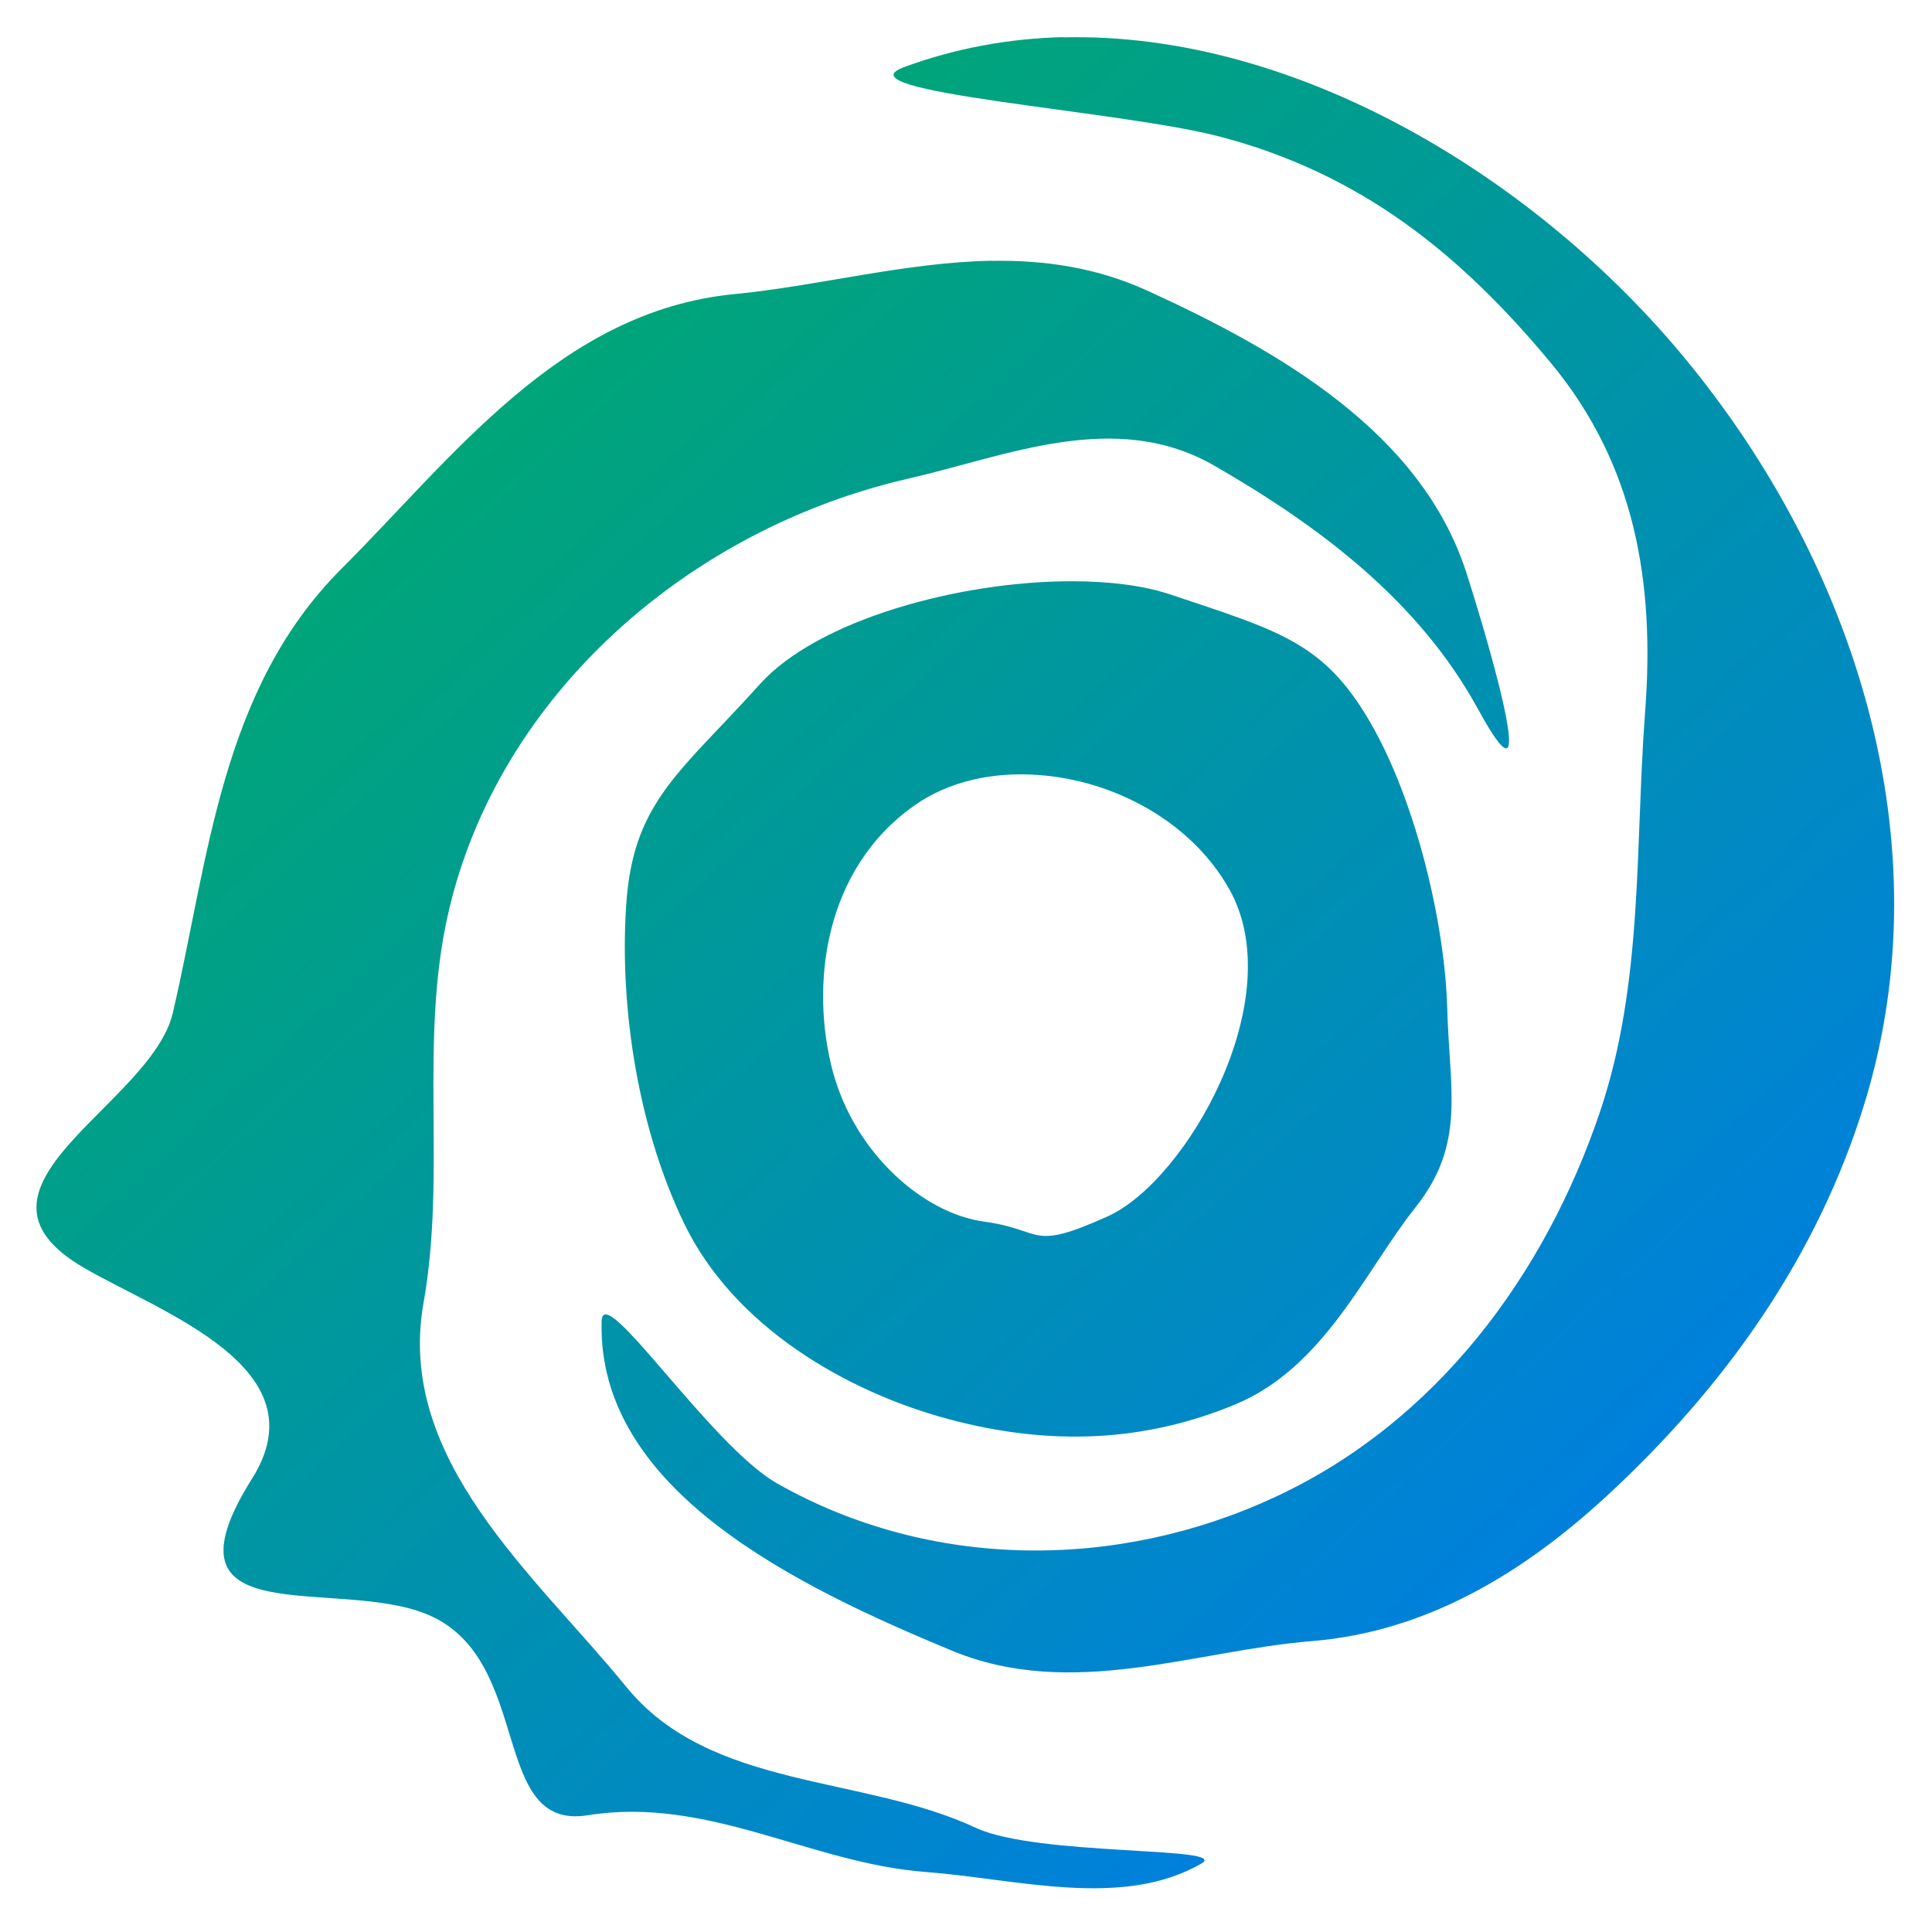 <svg xmlns="http://www.w3.org/2000/svg" xmlns:xlink="http://www.w3.org/1999/xlink" width="64" height="64" viewBox="0 0 64 64" version="1.1"><defs><linearGradient id="linear0" x1="0%" x2="100%" y1="0%" y2="100%"><stop offset="0%" style="stop-color:#00b54e; stop-opacity:1"/><stop offset="100%" style="stop-color:#0073ff; stop-opacity:1"/></linearGradient></defs><g id="surface1"><path style=" stroke:none;fill-rule:nonzero;fill:url(#linear0);" d="M 35.223 1.23 C 33.441 1.273 31.668 1.59 29.949 2.223 C 27.688 3.051 37.051 3.652 40.387 4.52 C 45.094 5.746 48.387 8.43 51.359 12.004 C 54.195 15.414 54.82 19.344 54.496 23.594 C 54.16 28.027 54.445 32.547 53.004 36.824 C 51.195 42.191 47.621 47.086 42.25 49.586 C 37.043 52.016 30.844 52.035 25.738 49.137 C 23.52 47.871 19.973 42.395 19.93 43.758 C 19.766 49.367 26.402 52.551 31.531 54.68 C 35.508 56.328 39.57 54.676 43.465 54.363 C 47.266 54.051 50.453 52.102 53.176 49.602 C 57.113 45.98 60.215 41.641 61.781 36.496 C 64.398 27.898 61.445 18.727 55.879 11.949 C 50.934 5.914 42.957 1.047 35.223 1.238 Z M 32.859 8.637 C 29.988 8.688 27.113 9.473 24.332 9.742 C 18.566 10.301 15.031 15.125 11.301 18.852 C 7.312 22.844 6.91 28.465 5.727 33.547 C 5.012 36.621 -1.805 39.34 2.785 42 C 5.379 43.504 10.656 45.312 8.352 48.977 C 5.051 54.223 11.188 52.203 14.203 53.5 C 17.684 55 16.207 60.656 19.465 60.133 C 23.461 59.492 26.855 61.727 30.668 62.012 C 33.711 62.246 37.172 63.242 39.797 61.734 C 40.793 61.156 34.371 61.504 32.32 60.547 C 28.559 58.789 23.527 59.293 20.746 55.879 C 17.734 52.18 13.102 48.363 14.031 43.156 C 14.797 38.84 13.867 34.492 14.859 30.207 C 16.523 23.008 22.832 17.516 30.09 15.855 C 33.367 15.105 36.945 13.531 40.242 15.434 C 43.781 17.477 47.023 19.938 48.969 23.504 C 51.254 27.688 49.062 20.457 48.555 18.91 C 47.051 14.336 42.441 11.652 38 9.625 C 36.301 8.852 34.582 8.613 32.855 8.641 M 35.504 19.254 C 31.77 19.254 27.082 20.535 25.168 22.668 C 22.609 25.516 21.043 26.496 20.762 29.742 C 20.496 32.984 21.039 37.191 22.68 40.562 C 24.32 43.93 27.996 46.086 31.398 47.004 C 34.801 47.922 37.945 47.758 40.91 46.527 C 43.871 45.301 45.211 42.113 46.883 40.004 C 48.562 37.891 48.016 36.156 47.941 33.391 C 47.863 30.625 46.922 26.562 45.383 23.914 C 43.848 21.273 42.375 20.902 38.789 19.699 C 37.895 19.398 36.754 19.254 35.508 19.254 Z M 34.391 25.672 C 36.883 25.844 39.461 27.203 40.727 29.465 C 42.754 33.082 39.305 39.113 36.695 40.293 C 34.082 41.469 34.609 40.742 32.609 40.469 C 30.605 40.203 28.312 38.223 27.578 35.457 C 26.852 32.695 27.254 28.824 30.289 26.684 C 31.426 25.879 32.895 25.562 34.391 25.672 Z M 34.391 25.672 "/></g></svg>
